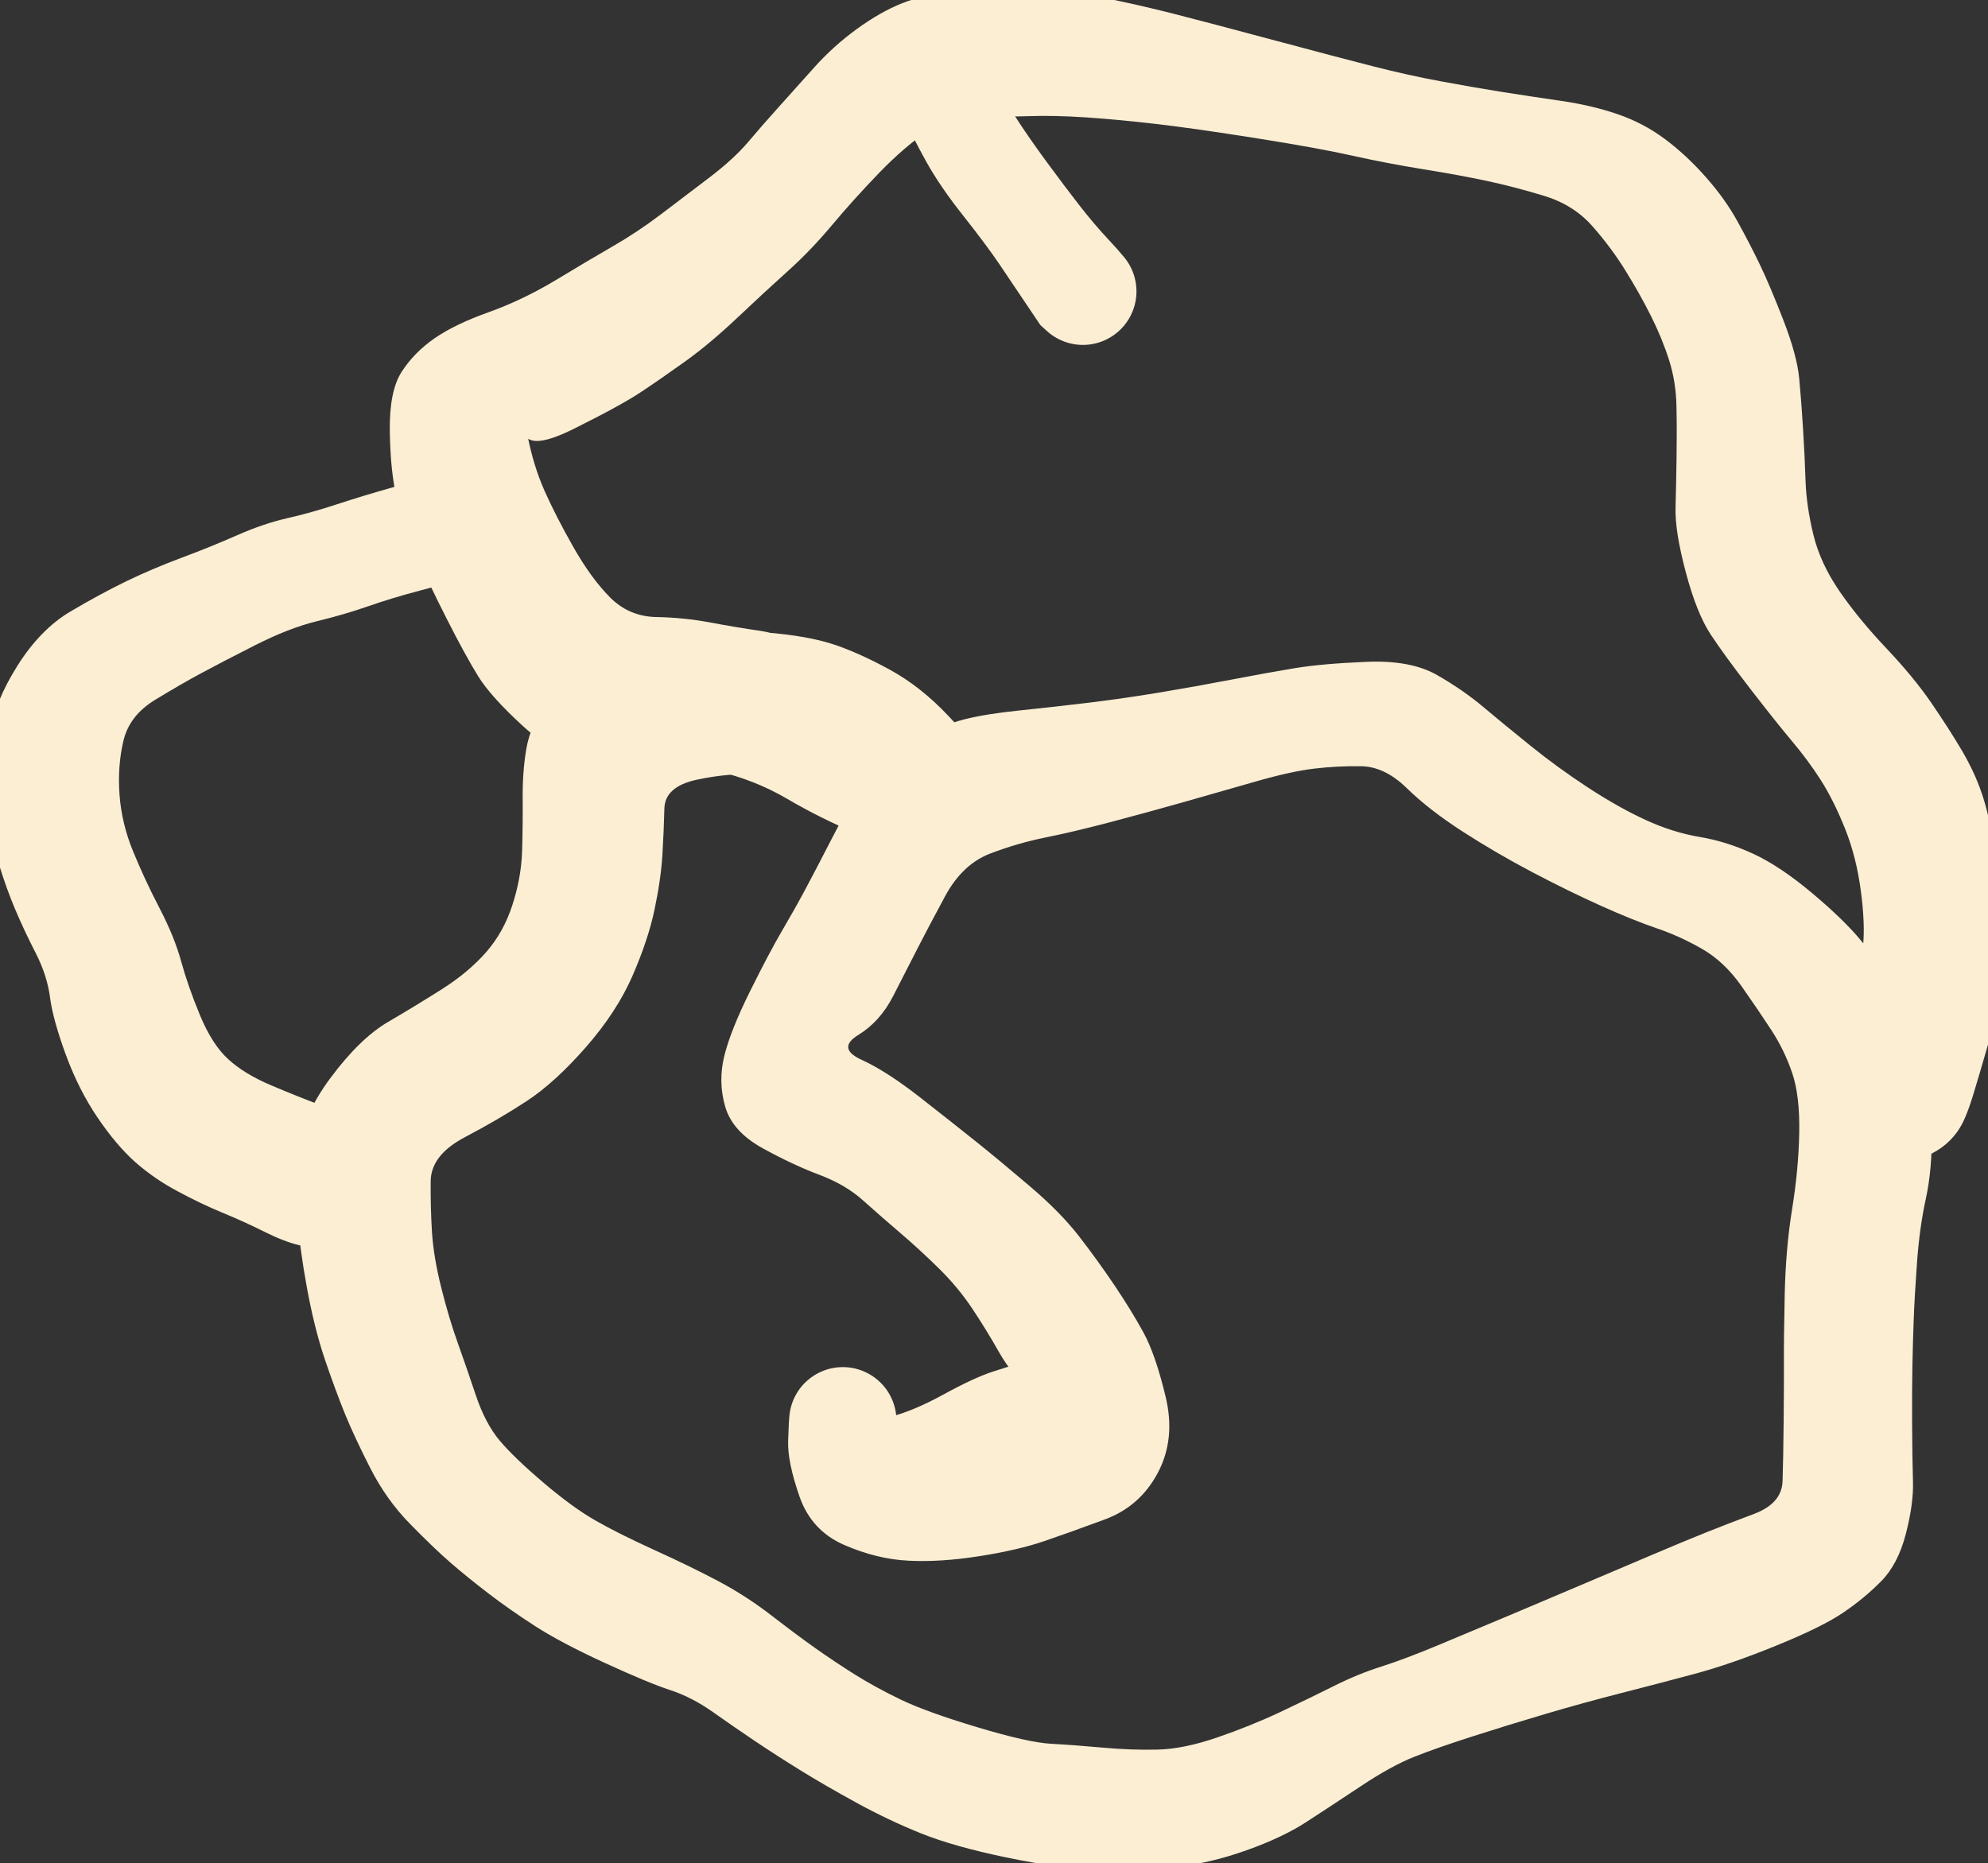 <svg version="1.1" xmlns="http://www.w3.org/2000/svg" viewBox="0 0 387.49 363.222" width="387.49" height="363.222">
  <rect x="0" y="0" width="387.49" height="363.222" fill="#333333" stroke="none"/>
  <!-- svg-source:excalidraw -->
  
  <defs>
    <style class="style-fonts">
      
    </style>
    
  </defs>
  <g transform="translate(164.277 276.95) rotate(0 59.804 -95.339)" stroke="none"><path fill="#FBEED3" d="M 10.54,0 Q 10.54,0 10.66,3.95 10.78,7.91 15.00,5.71 19.23,3.52 24.09,2.34 28.94,1.15 34.41,-1.02 39.87,-3.20 36.38,-6.12 32.90,-9.05 30.45,-13.37 28.01,-17.69 25.24,-21.85 22.46,-26.02 18.71,-29.71 14.95,-33.41 11.14,-36.66 7.33,-39.92 3.91,-42.98 0.49,-46.04 -4.51,-47.92 -9.53,-49.79 -15.51,-53.06 -21.50,-56.33 -22.92,-61.21 -24.33,-66.08 -23.11,-71.08 -21.88,-76.08 -18.07,-83.75 -14.26,-91.42 -11.82,-95.56 -9.38,-99.71 -7.34,-103.53 -5.29,-107.35 -2.35,-113.09 0.59,-118.83 3.56,-123.73 6.53,-128.62 13.02,-132.15 19.51,-135.69 23.73,-136.74 27.95,-137.80 34.63,-138.48 41.32,-139.17 48.17,-140.00 55.02,-140.84 61.92,-141.99 68.82,-143.14 75.79,-144.48 82.75,-145.82 88.14,-146.71 93.52,-147.59 102.15,-147.94 110.77,-148.29 115.89,-145.33 121.01,-142.38 124.91,-139.08 128.82,-135.79 134.09,-131.54 139.36,-127.29 145.27,-123.42 151.17,-119.56 156.47,-117.12 161.76,-114.69 167.02,-113.80 172.29,-112.92 177.48,-110.51 182.68,-108.10 188.90,-102.88 195.12,-97.67 198.51,-93.55 201.91,-89.44 205.54,-82.92 209.16,-76.41 210.69,-70.08 212.21,-63.74 212.27,-56.35 212.33,-48.95 211.11,-43.35 209.88,-37.75 209.38,-30.91 208.89,-24.07 208.73,-19.67 208.57,-15.26 208.48,-10.87 208.39,-6.48 208.42,0.51 208.46,7.50 208.59,11.82 208.73,16.13 207.20,22.05 205.66,27.97 202.40,31.27 199.14,34.58 195.01,37.39 190.87,40.20 181.92,43.84 172.97,47.48 166.09,49.32 159.21,51.17 151.70,53.09 144.19,55.01 137.06,57.12 129.93,59.22 122.86,61.49 115.79,63.75 111.34,65.52 106.90,67.29 100.91,71.27 94.92,75.25 90.32,78.23 85.72,81.22 78.68,83.73 71.64,86.25 64.46,87.07 57.29,87.89 49.69,87.57 42.09,87.25 31.85,85.12 21.61,82.99 15.27,80.44 8.93,77.89 2.68,74.47 -3.56,71.05 -8.31,68.11 -13.07,65.16 -17.16,62.41 -21.25,59.66 -25.35,56.76 -29.46,53.86 -33.70,52.48 -37.94,51.09 -46.44,47.18 -54.95,43.27 -59.97,40.03 -64.99,36.79 -69.03,33.69 -73.07,30.60 -76.38,27.74 -79.69,24.87 -84.32,20.14 -88.96,15.42 -92.11,9.22 -95.26,3.03 -97.06,-1.39 -98.86,-5.82 -100.93,-11.89 -102.99,-17.96 -104.44,-25.86 -105.89,-33.76 -106.25,-39.32 -106.61,-44.89 -106.11,-52.00 -105.61,-59.11 -99.86,-66.83 -94.11,-74.55 -88.64,-77.74 -83.17,-80.94 -78.08,-84.17 -73.00,-87.40 -69.57,-91.29 -66.15,-95.17 -64.42,-100.49 -62.69,-105.80 -62.52,-110.90 -62.36,-116.00 -62.40,-121.23 -62.45,-126.46 -61.70,-130.92 -60.96,-135.38 -57.22,-141.91 -53.48,-148.43 -48.88,-150.54 -44.28,-152.65 -39.86,-153.28 -35.43,-153.91 -29.18,-154.12 -22.94,-154.33 -14.93,-153.66 -6.92,-153.00 -2.00,-151.40 2.91,-149.81 9.07,-146.46 15.23,-143.11 20.69,-137.28 26.15,-131.45 26.89,-130.42 27.63,-129.39 28.02,-127.76 28.41,-126.13 28.40,-124.45 28.39,-122.78 27.97,-121.15 27.56,-119.52 26.77,-118.04 25.98,-116.56 24.86,-115.32 23.74,-114.07 22.35,-113.12 20.97,-112.18 19.40,-111.60 17.82,-111.01 16.16,-110.82 14.49,-110.63 12.83,-110.84 11.16,-111.06 9.60,-111.66 8.04,-112.27 6.66,-113.23 5.29,-114.19 4.19,-115.45 3.08,-116.72 2.31,-118.21 1.54,-119.70 5.51,-115.67 9.48,-111.64 2.56,-114.54 -4.35,-117.43 -10.84,-121.23 -17.34,-125.03 -24.74,-126.68 -32.14,-128.33 -36.92,-127.92 -41.70,-127.51 -48.88,-128.59 -56.07,-129.67 -62.34,-135.41 -68.61,-141.15 -71.07,-145.12 -73.53,-149.09 -77.21,-156.34 -80.89,-163.60 -83.30,-169.13 -85.72,-174.67 -86.95,-179.85 -88.18,-185.03 -88.30,-192.89 -88.41,-200.75 -85.97,-204.50 -83.54,-208.25 -79.61,-210.98 -75.68,-213.72 -69.04,-216.09 -62.40,-218.47 -55.95,-222.35 -49.51,-226.24 -44.78,-228.97 -40.04,-231.70 -35.47,-235.16 -30.89,-238.61 -26.05,-242.31 -21.21,-246.00 -18.41,-249.32 -15.61,-252.63 -12.51,-256.07 -9.41,-259.51 -5.66,-263.71 -1.92,-267.91 2.68,-271.26 7.29,-274.62 11.58,-276.33 15.86,-278.05 23.31,-278.73 30.75,-279.42 35.90,-279.34 41.05,-279.27 48.98,-277.74 56.91,-276.21 64.60,-274.24 72.28,-272.27 84.43,-269.01 96.58,-265.75 103.33,-264.03 110.08,-262.30 116.61,-261.09 123.13,-259.88 128.60,-259.01 134.07,-258.15 140.05,-257.28 146.02,-256.41 151.03,-254.69 156.04,-252.97 160.19,-249.88 164.35,-246.79 168.15,-242.50 171.95,-238.21 174.33,-233.89 176.72,-229.57 178.74,-225.39 180.75,-221.20 183.38,-214.41 186.00,-207.62 186.42,-203.12 186.84,-198.62 187.16,-193.39 187.49,-188.17 187.65,-183.23 187.82,-178.30 189.18,-172.71 190.54,-167.13 194.27,-161.70 198.01,-156.27 203.40,-150.58 208.78,-144.89 212.26,-139.80 215.74,-134.70 218.17,-130.57 220.60,-126.43 222.01,-122.28 223.42,-118.13 224.21,-112.85 224.99,-107.58 225.99,-102.85 226.99,-98.12 226.52,-90.64 226.04,-83.17 223.67,-74.90 221.29,-66.64 220.30,-63.44 219.32,-60.24 218.36,-58.25 217.39,-56.27 215.85,-54.70 214.30,-53.14 212.34,-52.14 210.37,-51.15 208.19,-50.83 206.01,-50.52 203.84,-50.92 201.68,-51.32 199.75,-52.39 197.83,-53.46 196.34,-55.09 194.86,-56.71 193.97,-58.73 193.09,-60.75 192.89,-62.94 192.70,-65.14 193.21,-67.28 193.73,-69.42 194.90,-71.28 196.07,-73.15 197.78,-74.54 199.49,-75.93 201.55,-76.71 203.61,-77.48 205.81,-77.56 208.01,-77.64 210.12,-77.01 212.23,-76.37 214.03,-75.10 215.83,-73.83 217.13,-72.05 218.43,-70.27 219.09,-68.17 219.75,-66.07 219.71,-63.87 219.66,-61.67 218.92,-59.59 218.18,-57.52 216.81,-55.79 215.44,-54.07 213.59,-52.87 211.75,-51.67 209.61,-51.12 207.48,-50.57 205.28,-50.73 203.09,-50.90 201.06,-51.75 199.03,-52.61 197.38,-54.07 195.73,-55.53 194.63,-57.43 193.53,-59.34 193.10,-61.50 192.67,-63.66 192.95,-65.85 193.23,-68.03 193.23,-68.03 193.23,-68.03 194.16,-71.25 195.10,-74.46 196.73,-81.25 198.36,-88.03 198.83,-92.33 199.31,-96.63 198.43,-103.26 197.56,-109.90 195.35,-115.42 193.13,-120.95 190.62,-124.89 188.10,-128.82 184.99,-132.50 181.89,-136.19 176.91,-142.64 171.93,-149.08 169.18,-153.24 166.43,-157.41 164.31,-165.39 162.19,-173.37 162.31,-177.91 162.43,-182.46 162.51,-187.76 162.59,-193.05 162.49,-197.77 162.40,-202.48 161.07,-206.69 159.74,-210.90 157.57,-215.25 155.40,-219.60 152.58,-224.15 149.77,-228.71 146.09,-232.87 142.42,-237.04 136.61,-238.80 130.80,-240.56 125.49,-241.69 120.18,-242.83 113.07,-243.97 105.96,-245.12 99.38,-246.59 92.81,-248.07 80.63,-250.00 68.46,-251.93 61.13,-252.78 53.81,-253.63 47.53,-254.06 41.25,-254.48 36.41,-254.31 31.57,-254.13 26.67,-254.51 21.77,-254.89 16.92,-251.67 12.08,-248.44 7.00,-243.17 1.92,-237.89 -2.18,-232.98 -6.30,-228.07 -10.69,-224.13 -15.08,-220.19 -20.51,-215.06 -25.93,-209.94 -30.65,-206.55 -35.37,-203.17 -39.29,-200.56 -43.20,-197.95 -52.53,-193.31 -61.87,-188.68 -62.24,-193.29 -62.60,-197.90 -61.45,-192.04 -60.30,-186.18 -58.17,-181.35 -56.03,-176.51 -52.57,-170.40 -49.11,-164.28 -45.39,-160.52 -41.66,-156.76 -36.33,-156.67 -30.99,-156.57 -25.90,-155.62 -20.81,-154.66 -16.02,-153.97 -11.23,-153.28 -5.85,-149.73 -0.46,-146.18 3.96,-144.18 8.39,-142.19 13.62,-139.97 18.86,-137.74 23.24,-133.57 27.63,-129.39 28.02,-127.76 28.41,-126.13 28.40,-124.45 28.39,-122.78 27.97,-121.15 27.56,-119.53 26.77,-118.05 25.98,-116.57 24.86,-115.32 23.74,-114.07 22.36,-113.13 20.97,-112.18 19.40,-111.60 17.83,-111.01 16.16,-110.82 14.49,-110.63 12.83,-110.84 11.17,-111.06 9.60,-111.66 8.04,-112.27 6.66,-113.23 5.29,-114.19 4.19,-115.45 3.08,-116.72 2.31,-118.21 1.54,-119.70 -0.16,-120.80 -1.87,-121.89 -5.93,-123.84 -10.00,-125.79 -16.12,-126.04 -22.23,-126.30 -28.46,-124.96 -34.69,-123.62 -34.78,-119.32 -34.88,-115.01 -35.17,-110.23 -35.47,-105.46 -36.71,-99.59 -37.95,-93.72 -41.01,-86.70 -44.07,-79.69 -50.08,-72.82 -56.09,-65.96 -61.55,-62.36 -67.01,-58.77 -73.64,-55.29 -80.27,-51.81 -80.33,-46.72 -80.38,-41.63 -80.08,-36.80 -79.78,-31.97 -78.27,-25.94 -76.76,-19.92 -75.07,-15.22 -73.39,-10.53 -71.53,-4.97 -69.66,0.59 -66.84,3.91 -64.02,7.24 -58.39,12.03 -52.76,16.83 -48.32,19.38 -43.88,21.94 -36.67,25.22 -29.46,28.50 -24.12,31.34 -18.78,34.19 -13.86,37.99 -8.94,41.79 -5.32,44.35 -1.69,46.92 2.31,49.44 6.33,51.96 11.33,54.37 16.34,56.78 26.25,59.75 36.16,62.73 40.65,62.97 45.14,63.21 50.70,63.72 56.25,64.22 61.34,64.10 66.42,63.98 72.93,61.75 79.43,59.52 85.26,56.78 91.08,54.03 95.77,51.68 100.45,49.34 104.95,47.92 109.44,46.50 116.37,43.61 123.30,40.73 130.33,37.76 137.37,34.78 144.45,31.78 151.52,28.79 157.85,26.09 164.18,23.40 168.18,21.80 172.19,20.19 177.60,18.16 183.02,16.12 183.17,11.79 183.31,7.46 183.38,0.39 183.45,-6.66 183.43,-11.17 183.40,-15.67 183.59,-24.60 183.78,-33.52 185.03,-41.26 186.29,-49.00 186.42,-56.20 186.55,-63.39 185.03,-67.85 183.50,-72.30 181.00,-76.13 178.50,-79.96 175.17,-84.72 171.84,-89.47 167.48,-91.98 163.13,-94.48 158.58,-96.02 154.03,-97.57 147.82,-100.36 141.60,-103.15 134.50,-106.88 127.40,-110.61 120.82,-114.85 114.24,-119.10 109.93,-123.31 105.62,-127.53 101.00,-127.59 96.38,-127.66 91.87,-127.12 87.36,-126.59 80.41,-124.59 73.47,-122.60 66.41,-120.59 59.35,-118.59 52.11,-116.68 44.88,-114.78 39.52,-113.70 34.16,-112.63 28.74,-110.57 23.31,-108.50 19.92,-102.22 16.53,-95.94 14.46,-91.87 12.39,-87.81 9.82,-82.80 7.25,-77.79 3.01,-75.20 -1.22,-72.60 3.67,-70.36 8.57,-68.13 15.27,-62.87 21.98,-57.62 26.28,-54.17 30.58,-50.72 36.52,-45.66 42.46,-40.60 46.09,-35.90 49.72,-31.20 52.96,-26.39 56.20,-21.58 58.56,-17.28 60.93,-12.98 62.91,-4.73 64.90,3.50 61.43,10.09 57.96,16.68 51.11,19.22 44.26,21.76 39.24,23.47 34.23,25.19 26.65,26.39 19.07,27.59 12.85,27.28 6.62,26.98 0.23,24.19 -6.15,21.40 -8.46,14.72 -10.78,8.03 -10.66,4.01 -10.54,0 -10.38,-1.26 -10.23,-2.52 -9.78,-3.71 -9.33,-4.89 -8.61,-5.94 -7.89,-6.99 -6.93,-7.83 -5.98,-8.67 -4.86,-9.26 -3.73,-9.85 -2.50,-10.16 -1.27,-10.46 0.00,-10.46 1.27,-10.46 2.50,-10.16 3.73,-9.85 4.86,-9.26 5.98,-8.67 6.93,-7.83 7.89,-6.98 8.61,-5.94 9.33,-4.89 9.78,-3.70 10.23,-2.52 10.38,-1.26 10.54,0.00 10.54,0.00 L 10.54,0 Z"></path></g><g transform="translate(84.538 103.606) rotate(0 -37.269 62.404)" stroke="none"><path fill="#FBEED3" d="M 2.74,10.08 Q 2.74,10.08 -2.74,11.53 -8.23,12.98 -12.74,14.56 -17.26,16.14 -22.74,17.48 -28.22,18.82 -34.74,22.13 -41.27,25.44 -45.28,27.60 -49.30,29.76 -54.30,32.81 -59.31,35.86 -60.48,40.79 -61.65,45.72 -61.24,51.32 -60.83,56.92 -58.60,62.34 -56.38,67.77 -53.47,73.37 -50.55,78.97 -49.22,83.82 -47.89,88.66 -45.55,94.31 -43.21,99.96 -40.07,102.85 -36.93,105.74 -31.68,107.96 -26.43,110.18 -22.30,111.73 -18.17,113.29 -16.12,114.06 -14.08,114.82 -12.38,116.20 -10.69,117.58 -9.52,119.43 -8.36,121.28 -7.85,123.40 -7.33,125.52 -7.52,127.70 -7.71,129.88 -8.59,131.88 -9.46,133.88 -10.93,135.50 -12.40,137.11 -14.31,138.18 -16.22,139.24 -18.37,139.64 -20.52,140.04 -22.68,139.73 -24.84,139.42 -26.79,138.44 -28.74,137.45 -30.28,135.90 -31.81,134.34 -32.77,132.38 -33.73,130.42 -34.01,128.25 -34.29,126.09 -33.87,123.94 -33.44,121.80 -32.35,119.91 -31.27,118.01 -29.63,116.56 -28.00,115.11 -25.98,114.26 -23.97,113.41 -21.79,113.25 -19.61,113.09 -17.50,113.63 -15.38,114.17 -13.55,115.36 -11.72,116.54 -10.36,118.26 -9.00,119.97 -8.26,122.02 -7.52,124.08 -7.47,126.26 -7.43,128.45 -8.08,130.53 -8.74,132.61 -10.02,134.38 -11.31,136.15 -13.09,137.41 -14.88,138.67 -16.97,139.30 -19.06,139.93 -21.24,139.85 -23.43,139.78 -23.42,139.78 -23.42,139.78 -26.30,139.10 -29.18,138.41 -33.06,136.47 -36.94,134.53 -41.10,132.82 -45.26,131.11 -49.92,128.61 -54.58,126.12 -58.21,122.89 -61.84,119.66 -65.51,114.26 -69.18,108.86 -71.70,102.02 -74.21,95.18 -74.78,90.87 -75.34,86.55 -77.57,82.19 -79.81,77.82 -81.51,73.82 -83.22,69.81 -84.70,65.02 -86.19,60.24 -86.63,52.36 -87.08,44.49 -86.33,38.87 -85.59,33.25 -81.13,26.15 -76.66,19.06 -70.80,15.59 -64.94,12.13 -59.88,9.68 -54.83,7.24 -49.21,5.14 -43.59,3.05 -38.37,0.75 -33.15,-1.55 -28.55,-2.59 -23.95,-3.63 -18.82,-5.32 -13.69,-7.00 -8.22,-8.54 -2.74,-10.08 -1.50,-10.26 -0.25,-10.44 0.99,-10.32 2.25,-10.20 3.43,-9.78 4.62,-9.36 5.68,-8.67 6.73,-7.98 7.59,-7.06 8.45,-6.14 9.06,-5.04 9.67,-3.94 10.00,-2.72 10.33,-1.51 10.36,-0.25 10.40,1.00 10.12,2.23 9.85,3.46 9.29,4.59 8.74,5.72 7.93,6.68 7.11,7.64 6.09,8.38 5.08,9.13 3.91,9.60 2.74,10.08 2.74,10.08 L 2.74,10.08 Z"></path></g><g transform="translate(181.611 11.733) rotate(0 14.734 22.535)" stroke="none"><path fill="#FBEED3" d="M 8.79,-3.99 Q 8.79,-3.99 11.26,1.49 13.73,6.97 16.14,10.78 18.56,14.59 22.18,19.53 25.80,24.47 28.73,28.23 31.65,32.00 34.71,35.25 37.76,38.50 38.59,40.00 39.42,41.49 39.73,43.18 40.04,44.86 39.79,46.55 39.55,48.25 38.78,49.77 38.01,51.30 36.79,52.50 35.57,53.70 34.03,54.45 32.49,55.20 30.79,55.42 29.09,55.64 27.42,55.30 25.74,54.96 24.26,54.11 22.77,53.26 21.64,51.97 20.51,50.69 19.84,49.11 19.18,47.54 19.05,45.83 18.93,44.12 19.35,42.47 19.78,40.81 20.71,39.37 21.65,37.94 22.99,36.88 24.33,35.82 25.94,35.24 27.55,34.66 29.26,34.63 30.97,34.60 32.61,35.11 34.24,35.63 35.62,36.64 37.00,37.64 37.99,39.04 38.98,40.44 39.47,42.08 39.95,43.72 39.90,45.43 39.84,47.14 39.23,48.74 38.63,50.34 37.55,51.67 36.46,52.99 35.01,53.90 33.57,54.81 31.90,55.21 30.24,55.61 28.53,55.46 26.83,55.31 25.26,54.62 23.70,53.93 22.43,52.78 21.17,51.62 21.17,51.63 21.17,51.63 18.45,47.59 15.74,43.55 13.21,39.80 10.67,36.05 6.15,30.33 1.62,24.62 -1.07,19.78 -3.77,14.94 -6.28,9.47 -8.79,3.99 -9.14,2.88 -9.49,1.77 -9.57,0.61 -9.64,-0.54 -9.44,-1.69 -9.23,-2.84 -8.76,-3.90 -8.28,-4.96 -7.57,-5.88 -6.85,-6.80 -5.94,-7.52 -5.02,-8.24 -3.96,-8.73 -2.90,-9.21 -1.76,-9.42 -0.61,-9.64 0.54,-9.57 1.70,-9.50 2.81,-9.16 3.93,-8.82 4.93,-8.22 5.93,-7.62 6.75,-6.80 7.58,-5.98 8.18,-4.99 8.79,-3.99 8.79,-3.99 L 8.79,-3.99 Z"></path></g><g transform="translate(171.21 287.351) rotate(0 15.601 -5.2)" stroke="none"><path fill="#FBEED3" d="M -2.23,-10.06 Q -2.23,-10.06 2.22,-11.15 6.69,-12.24 12.72,-15.54 18.76,-18.84 22.37,-20.00 25.98,-21.16 27.83,-21.71 29.69,-22.26 31.62,-22.19 33.55,-22.12 35.37,-21.44 37.18,-20.75 38.67,-19.53 40.17,-18.30 41.20,-16.66 42.23,-15.02 42.68,-13.14 43.13,-11.26 42.95,-9.33 42.78,-7.41 42.00,-5.64 41.22,-3.86 39.91,-2.44 38.61,-1.01 36.91,-0.07 35.22,0.86 33.32,1.20 31.41,1.55 29.50,1.27 27.58,1.00 25.86,0.12 24.13,-0.74 22.78,-2.13 21.42,-3.51 20.58,-5.25 19.73,-6.99 19.49,-8.91 19.24,-10.83 19.63,-12.72 20.01,-14.62 20.98,-16.30 21.94,-17.97 23.40,-19.25 24.85,-20.53 26.63,-21.28 28.42,-22.03 30.35,-22.17 32.28,-22.31 34.15,-21.82 36.02,-21.34 37.64,-20.28 39.26,-19.23 40.46,-17.71 41.66,-16.19 42.31,-14.36 42.96,-12.54 43.00,-10.61 43.03,-8.67 42.45,-6.83 41.86,-4.98 40.72,-3.42 39.58,-1.86 37.99,-0.75 36.41,0.36 36.41,0.36 36.42,0.36 30.44,2.08 24.47,3.80 17.86,6.02 11.24,8.25 6.74,9.15 2.23,10.06 0.99,10.18 -0.23,10.30 -1.46,10.12 -2.69,9.94 -3.84,9.48 -4.99,9.01 -6.00,8.28 -7.00,7.55 -7.81,6.60 -8.61,5.65 -9.16,4.54 -9.71,3.43 -9.98,2.21 -10.25,1.00 -10.22,-0.23 -10.19,-1.47 -9.87,-2.67 -9.54,-3.87 -8.94,-4.96 -8.34,-6.04 -7.49,-6.95 -6.65,-7.86 -5.61,-8.55 -4.57,-9.23 -3.40,-9.64 -2.23,-10.06 -2.23,-10.06 L -2.23,-10.06 Z"></path></g></svg>
